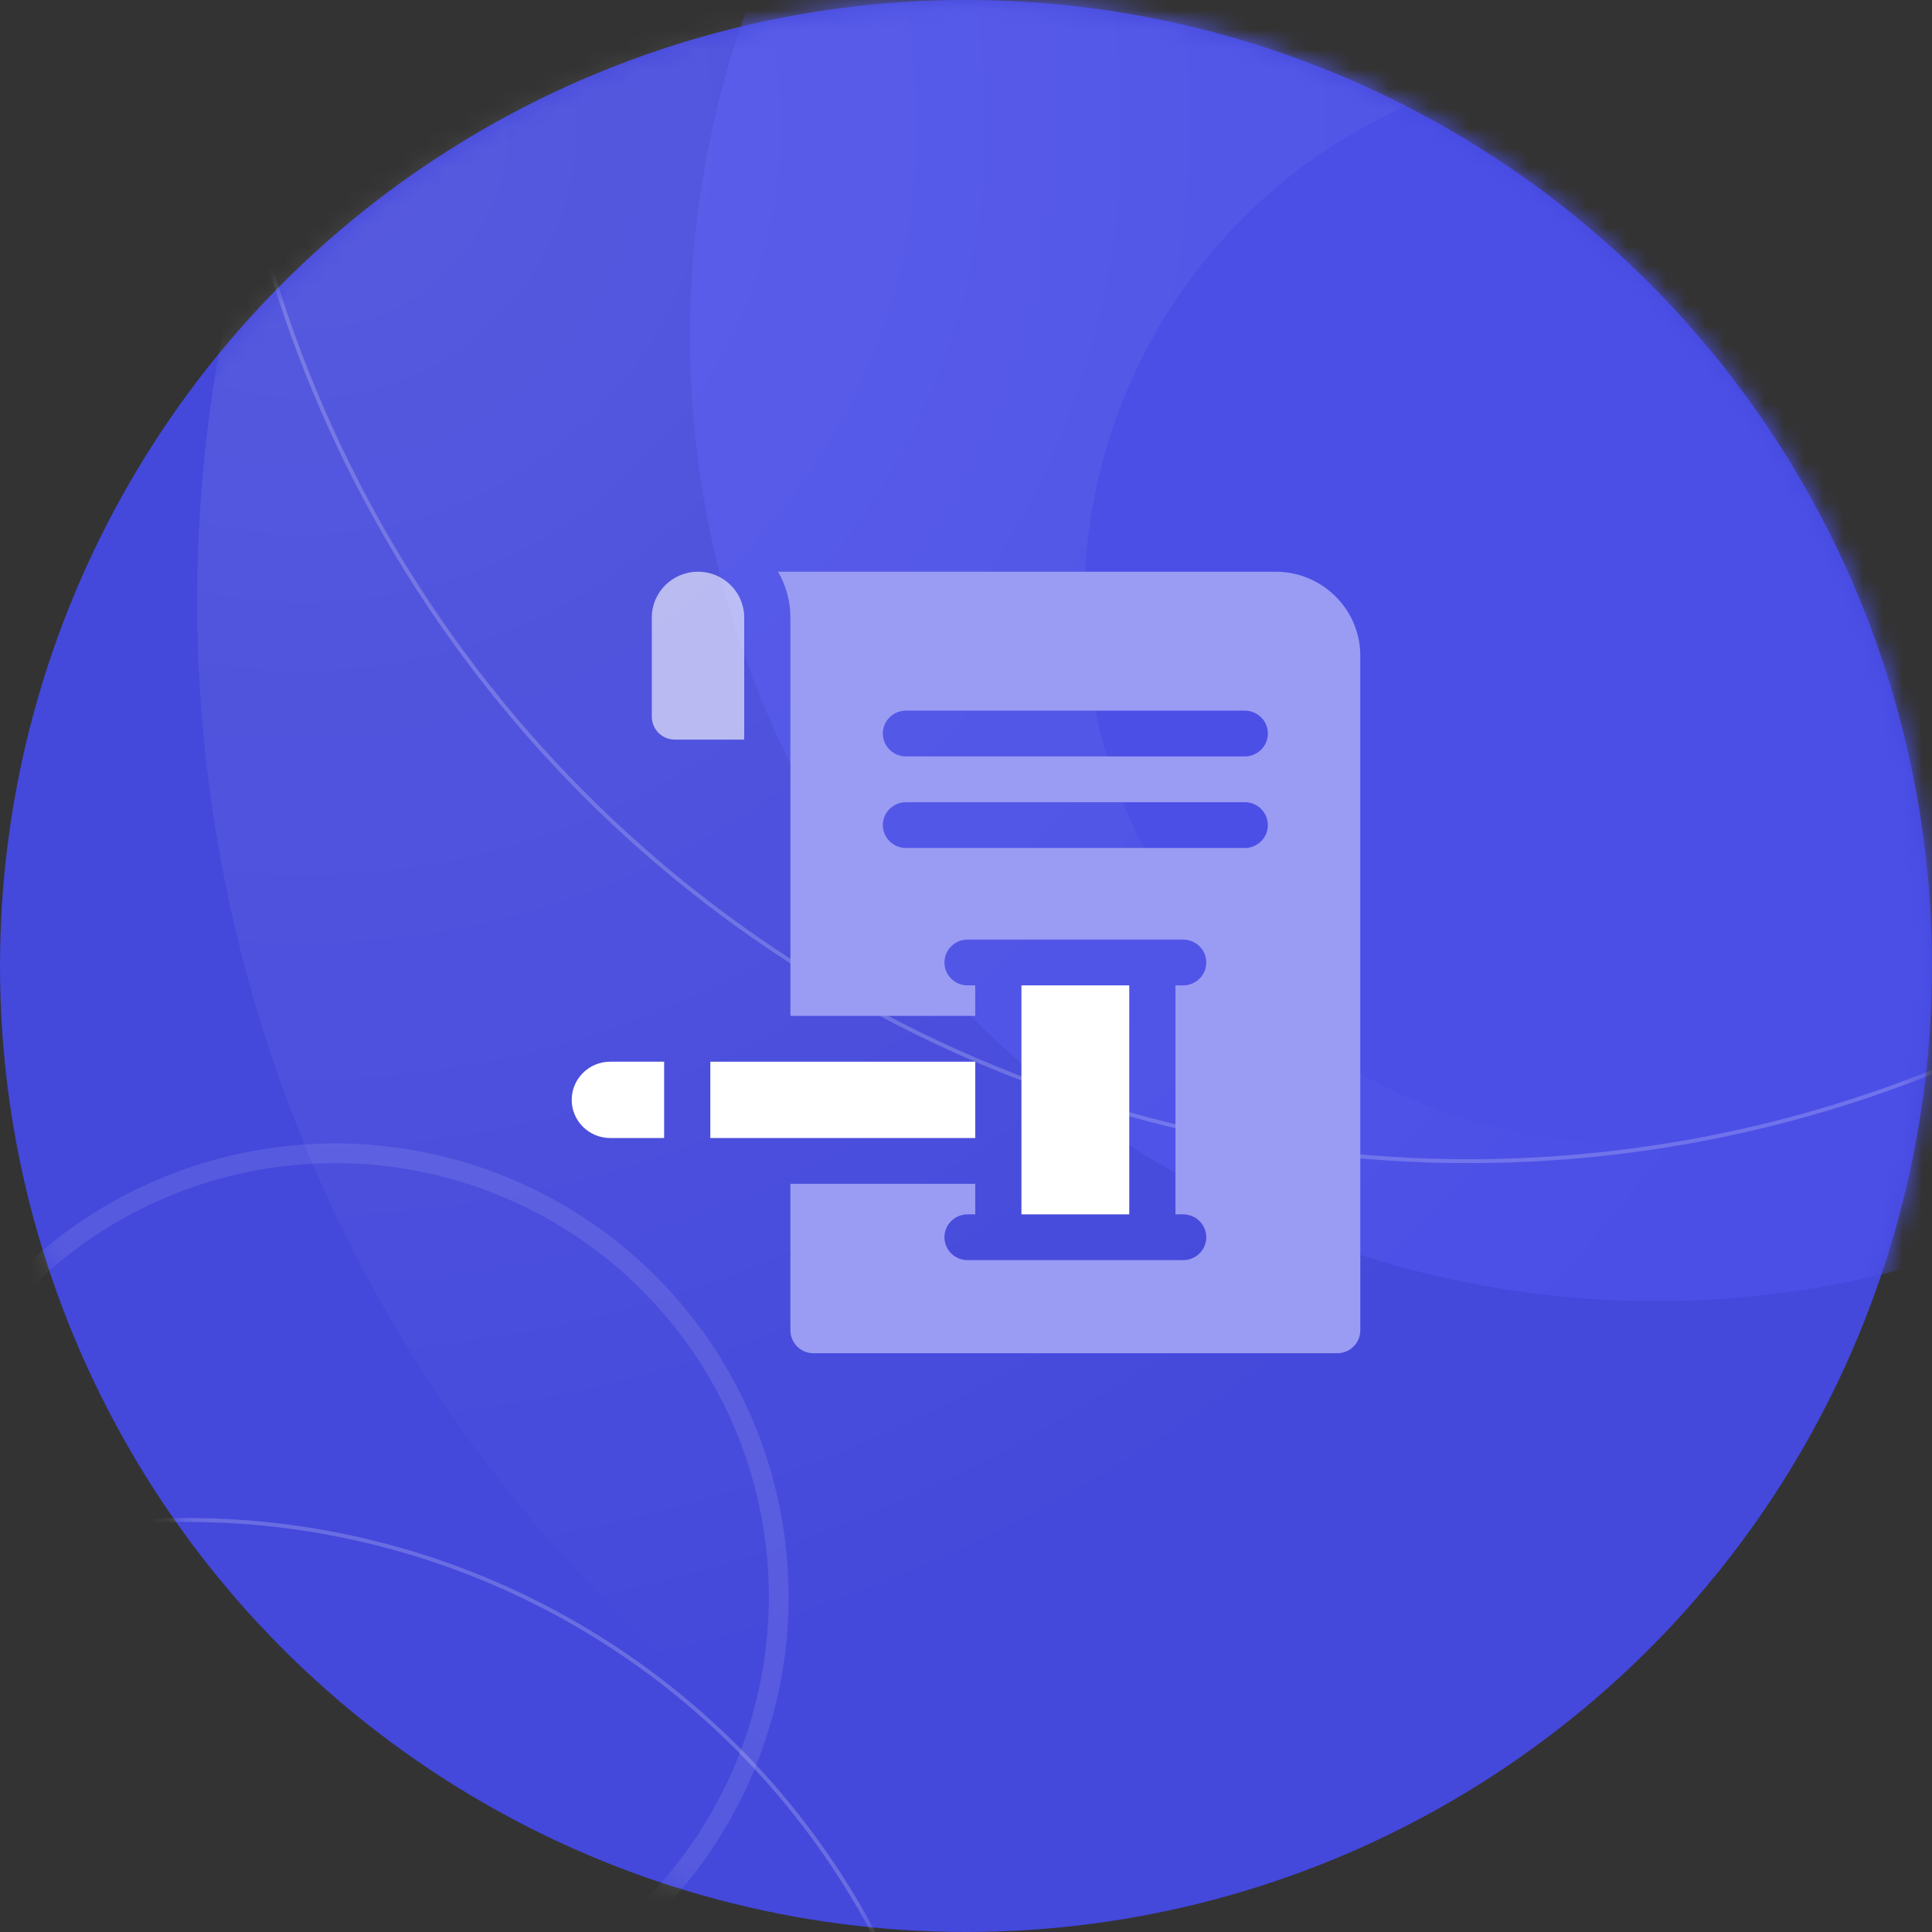 <svg width="98" height="98" viewBox="0 0 98 98" fill="none" xmlns="http://www.w3.org/2000/svg">
<rect x="0" y="0" width="98" height="98" fill="#333333" stroke="none"/>
<circle cx="49" cy="49" r="49" fill="#4448DB"/>
<mask id="mask0" mask-type="alpha" maskUnits="userSpaceOnUse" x="0" y="0" width="98" height="98">
<circle cx="49" cy="49" r="49" fill="#4448DB"/>
</mask>
<g mask="url(#mask0)">
<circle cx="17" cy="81" r="22.5" stroke="white" stroke-opacity="0.1"/>
<circle cx="84" cy="17" r="49" fill="#4B4FE6"/>
<circle cx="82.5" cy="30.5" r="50" stroke="url(#paint0_radial)" stroke-opacity="0.1" stroke-width="45"/>
<circle cx="74.5" cy="-4.5" r="63.4" stroke="white" stroke-opacity="0.2" stroke-width="0.2"/>
<circle cx="9.5" cy="116.5" r="39.4" stroke="white" stroke-opacity="0.2" stroke-width="0.2"/>
</g>
<g clip-path="url(#clip0)">
<path opacity="0.6" d="M37.75 31.323C37.75 30.04 36.701 29 35.406 29C34.112 29 33.062 30.04 33.062 31.323V36.356C33.062 36.997 33.587 37.517 34.234 37.517H37.75V31.323Z" fill="white"/>
<path d="M51.812 49.983H57.281V61.597H51.812V49.983Z" fill="white"/>
<path d="M64.703 29H39.463C39.863 29.684 40.094 30.477 40.094 31.323V51.531H49.469V49.983H49.078C48.431 49.983 47.906 49.463 47.906 48.821C47.906 48.18 48.431 47.66 49.078 47.66H60.016C60.663 47.66 61.188 48.18 61.188 48.821C61.188 49.463 60.663 49.983 60.016 49.983H59.625V61.597H60.016C60.663 61.597 61.188 62.117 61.188 62.758C61.188 63.4 60.663 63.92 60.016 63.92H49.078C48.431 63.92 47.906 63.4 47.906 62.758C47.906 62.117 48.431 61.597 49.078 61.597H49.469V60.048H40.094V67.481C40.094 68.123 40.618 68.643 41.266 68.643H67.828C68.475 68.643 69 68.123 69 67.481V33.258C69 30.91 67.072 29 64.703 29ZM63.141 43.014H45.953C45.306 43.014 44.781 42.494 44.781 41.853C44.781 41.212 45.306 40.691 45.953 40.691H63.141C63.788 40.691 64.312 41.212 64.312 41.853C64.312 42.494 63.788 43.014 63.141 43.014ZM63.141 38.369H45.953C45.306 38.369 44.781 37.849 44.781 37.207C44.781 36.566 45.306 36.046 45.953 36.046H63.141C63.788 36.046 64.312 36.566 64.312 37.207C64.312 37.849 63.788 38.369 63.141 38.369Z" fill="#9A9CF3"/>
<path d="M29 55.79C29 56.859 29.875 57.726 30.953 57.726H33.688V53.854H30.953C29.875 53.854 29 54.721 29 55.79Z" fill="white"/>
<path d="M36.031 53.854H49.469V57.726H36.031V53.854Z" fill="white"/>
</g>
<defs>
<radialGradient id="paint0_radial" cx="0" cy="0" r="1" gradientUnits="userSpaceOnUse" gradientTransform="translate(15 6.5) rotate(58.647) scale(88.41)">
<stop stop-color="white"/>
<stop offset="1" stop-color="white" stop-opacity="0"/>
</radialGradient>
<clipPath id="clip0">
<rect width="40" height="39.643" fill="white" transform="translate(29 29)"/>
</clipPath>
</defs>
</svg>
